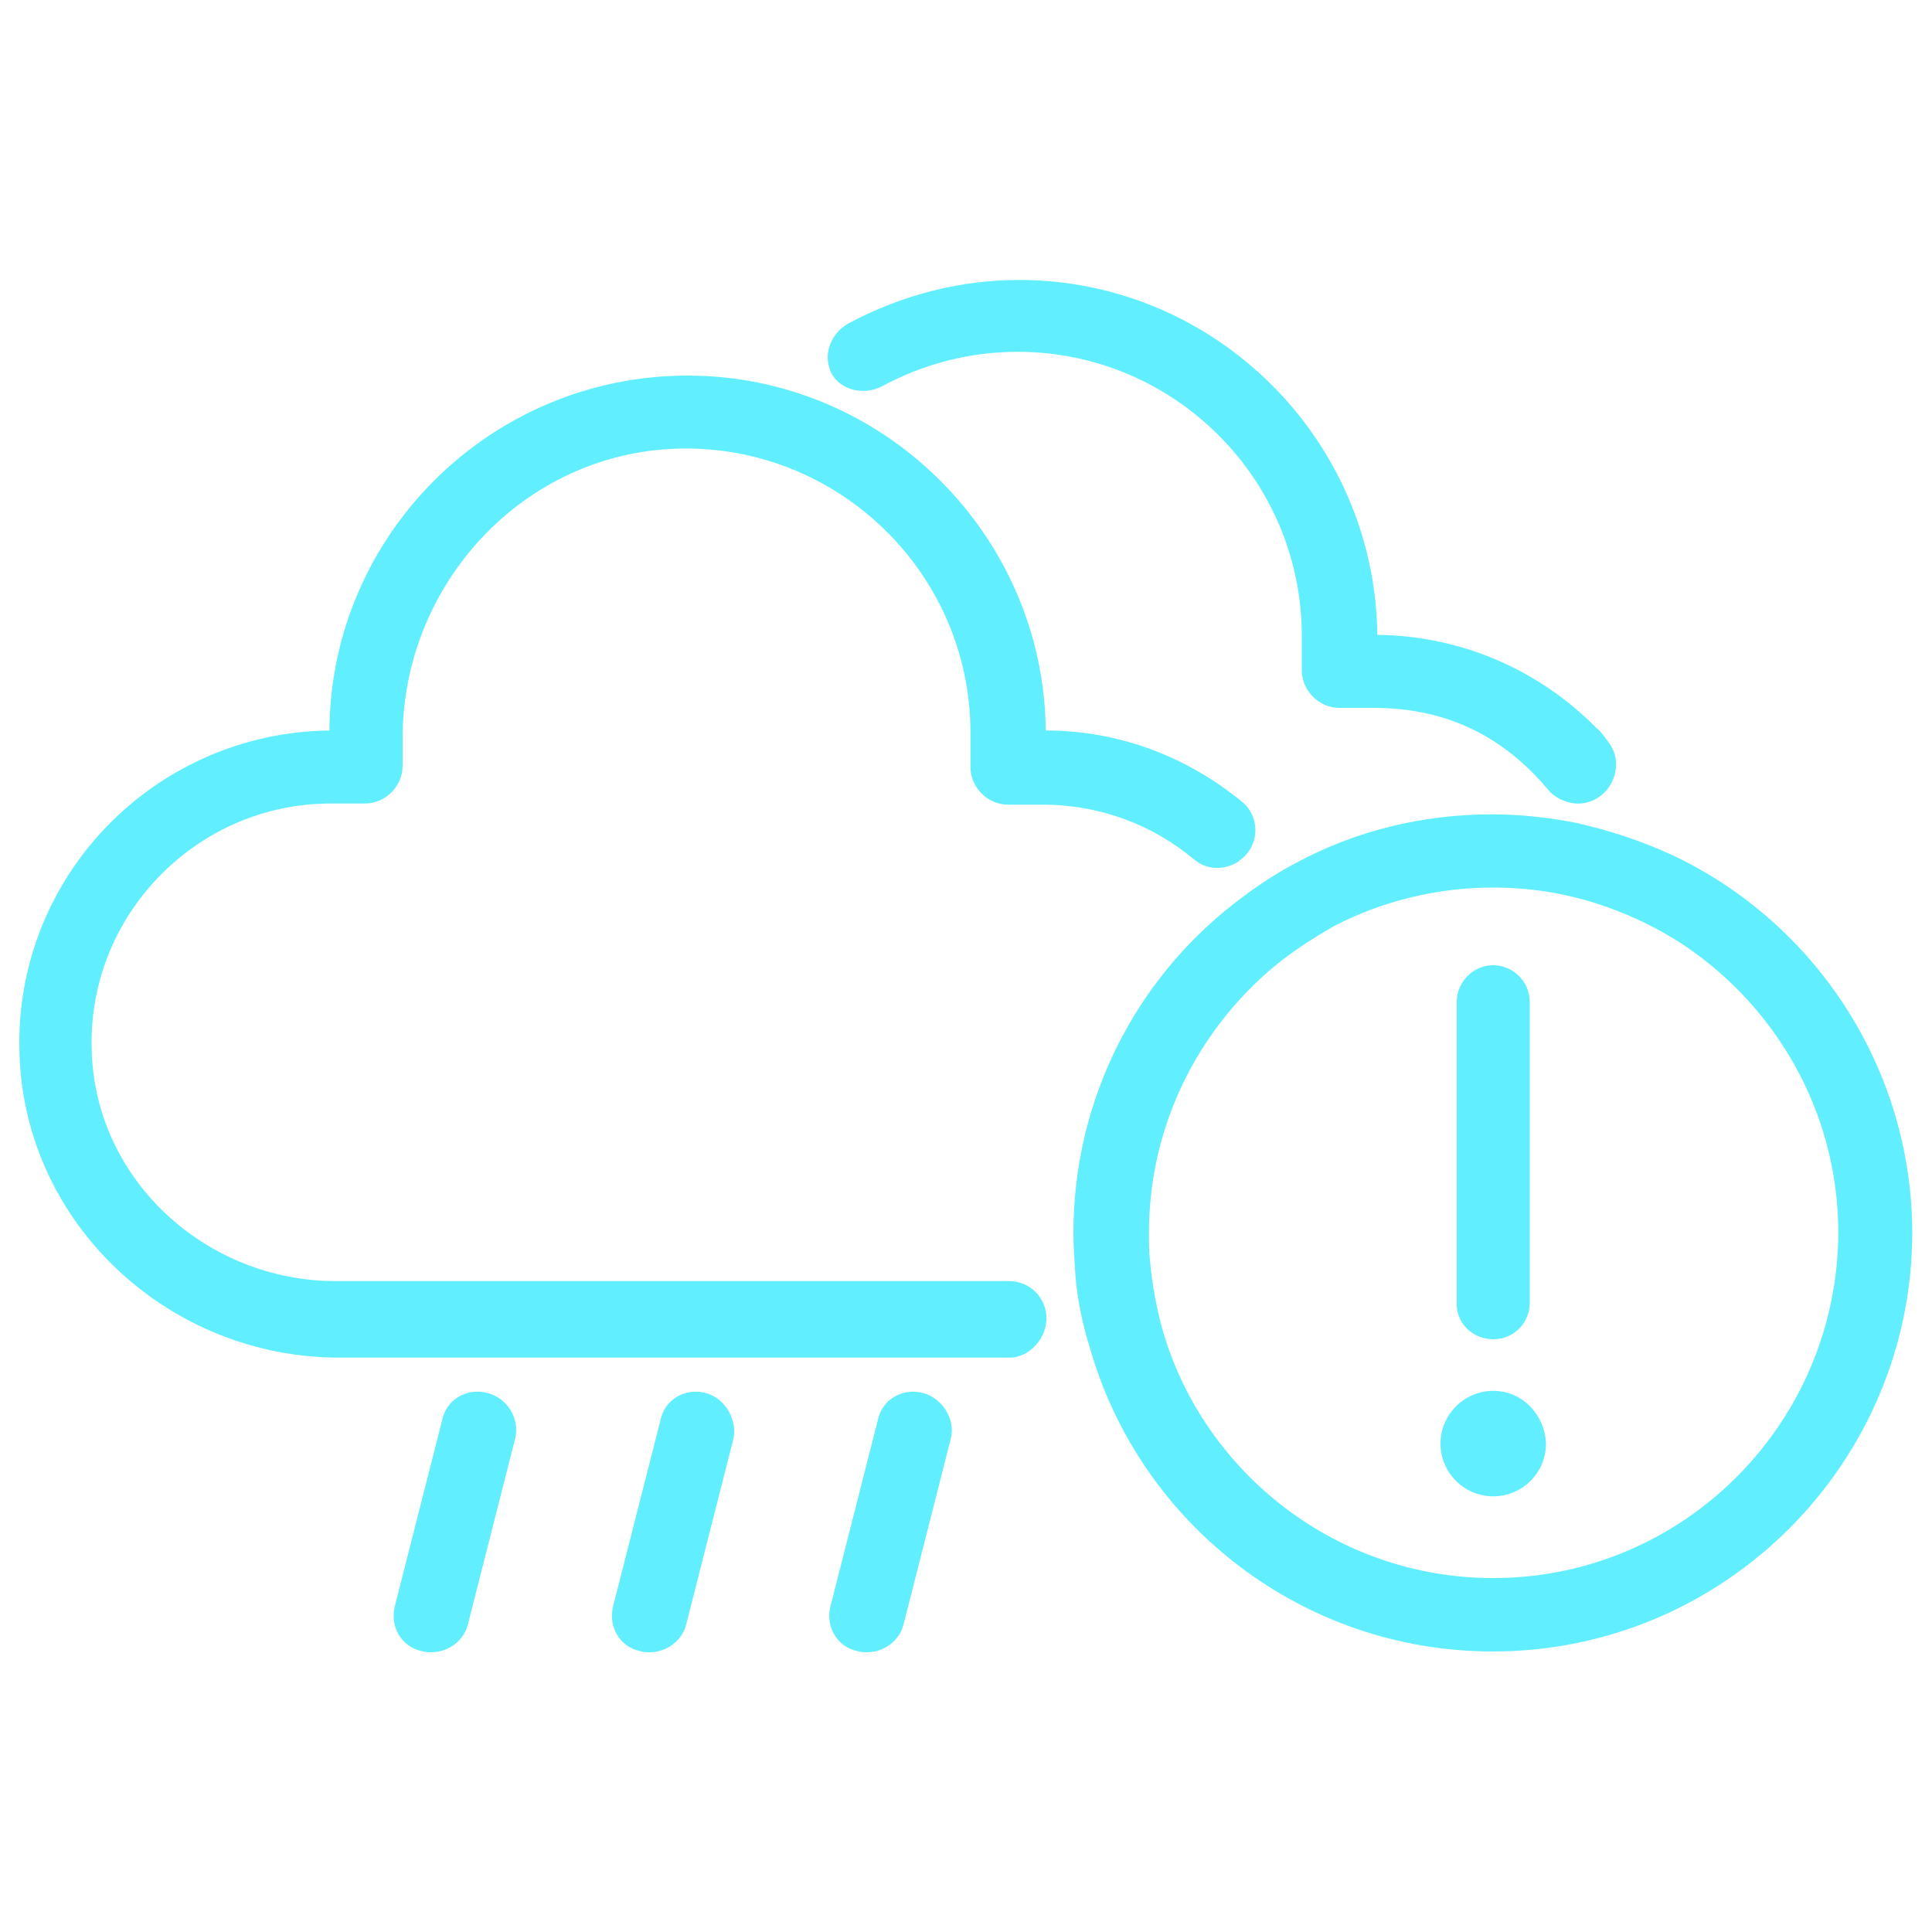 <svg class="severe-weather-badge" version="1.1" xmlns="http://www.w3.org/2000/svg" xmlns:xlink="http://www.w3.org/1999/xlink" x="0px" y="0px" viewBox="0 0 1000 1000" enable-background="new 0 0 1000 1000" xml:space="preserve">
<g>
<path style="fill:#61efff;" d="M252.3,721c-10.6-2.8-21.2,3.3-23.4,13.9l-24.5,96.3c-2.8,10.6,3.3,21.2,13.9,23.4c1.7,0.6,3.3,0.6,5,0.6c8.4,0,16.7-5.6,18.9-14.5l24.5-96.3C269,734.4,262.9,723.8,252.3,721z"/>
<path style="fill:#61efff;"  d="M477.8,721c-10.6-2.8-21.2,3.3-23.4,13.9l-24.5,96.3c-2.8,10.6,3.3,21.2,13.9,23.4c1.7,0.6,3.3,0.6,5,0.6c8.4,0,16.7-5.6,18.9-14.5l24.5-96.3C494.5,734.4,487.8,723.8,477.8,721z"/>
<path style="fill:#61efff;"  d="M365.3,721c-10.6-2.8-21.2,3.3-23.4,13.9l-24.5,96.3c-2.8,10.6,3.3,21.2,13.9,23.4c1.7,0.6,3.3,0.6,5,0.6c8.4,0,16.7-5.6,18.9-14.5l24.5-96.3C381.5,734.4,375.3,723.8,365.3,721z"/>
<path style="fill:#61efff;"  d="M865.8,442.7c-15.6-7.2-32.3-12.8-49.6-16.7c-13.9-2.8-29-4.5-44-4.5c-36.7,0-71.3,8.9-101.3,25.1c-11.7,6.1-22.3,13.4-32.3,21.2c-50.7,39.5-83,101.3-83,170.4c0,7.8,0.6,15.6,1.1,22.8c1.1,12.8,3.9,25.6,7.8,37.9c26.2,90.2,109.7,155.9,208.2,155.9c119.7,0,217.1-97.4,217.1-217.1C989.4,551.8,938.8,477.2,865.8,442.7z M772.9,816.8c-80.7,0-149.2-54-170.9-127.5c-3.3-11.7-5.6-23.9-6.7-36.2c-0.6-5-0.6-10-0.6-15c0-55.7,25.6-105.2,65.1-138.1c9.5-7.8,20-14.5,30.6-20.6c24.5-12.8,52.9-20,82.4-20c18.9,0,36.7,2.8,54,8.4c13.9,4.5,27.3,10.6,40.1,18.4c50.7,31.7,84.6,88,84.6,152C951,736.6,871.4,816.8,772.9,816.8z"/>
<path style="fill:#61efff;"  d="M772.9,719.9c-15,0-27.3,12.3-27.3,27.3s12.2,27.3,27.3,27.3c15,0,27.3-12.2,27.3-27.3C799.6,732.2,787.9,719.9,772.9,719.9z"/>
<path style="fill:#61efff;"  d="M772.9,693.2c10.6,0,18.9-8.4,18.9-18.9v-23.9v-65.1v-66.8c0-10.6-8.9-18.9-18.9-18.9c-10.6,0-18.9,8.9-18.9,18.9v89.1v58.5v7.8C753.4,684.8,762.3,693.2,772.9,693.2z"/>
<path style="fill:#61efff;"  d="M541.3,678.7c-1.7-8.9-9.5-15.6-18.9-15.6c-70.7,0-348.5,0-348.5,0c-66.8,0-124.2-51.8-126.4-118.6c-2.8-70.2,54-128.6,123.6-128.6l0,0h17.8c10.6,0,19.5-8.9,19.5-19.5V382c0-79.6,62.4-147.5,142.5-149.8c83-2.2,151.4,64.6,151.4,147V397c0,10.6,8.9,19.5,19.5,19.5h17.8c30.1,0,57.3,10.6,78.5,28.4c6.7,5.6,15.6,5.6,22.8,1.1l0.6-0.6c10.6-7.2,11.1-22.8,1.1-30.6c-27.8-22.8-62.9-36.7-101.3-36.7c-1.1-101.3-84.1-183.7-185.4-183.7c-101.9,0-184.8,82.4-185.4,183.7C79.7,379.2,6.8,454.3,10.1,545.7c2.8,88,77.4,157,165.4,157c0,0,267.2,0,348.5,0C534.6,701.5,543.5,690.4,541.3,678.7L541.3,678.7z"/>
<path style="fill:#61efff;"  d="M456.6,199.9c21.7-11.7,45.7-17.8,70.2-17.8c80.7,0,147,65.7,147,147v17.8c0,10.6,8.9,19.5,19.5,19.5h17.8c35.1,0,62.9,12.8,85.2,36.7c1.7,1.7,2.8,3.3,4.5,5c3.3,4.5,8.9,7.2,14.5,7.8c16.7,1.1,27.3-18.4,17.3-31.7c-2.2-2.8-3.9-5.6-6.1-7.2c-29-29.5-69-47.9-113.6-48.4c-1.1-101.3-84.1-183.7-185.4-183.7c-30.6,0-60.7,7.8-88,22.3c-8.4,4.5-13.4,14.5-10,23.9C432.7,201,446,205.5,456.6,199.9z"/>
</g>
</svg>

